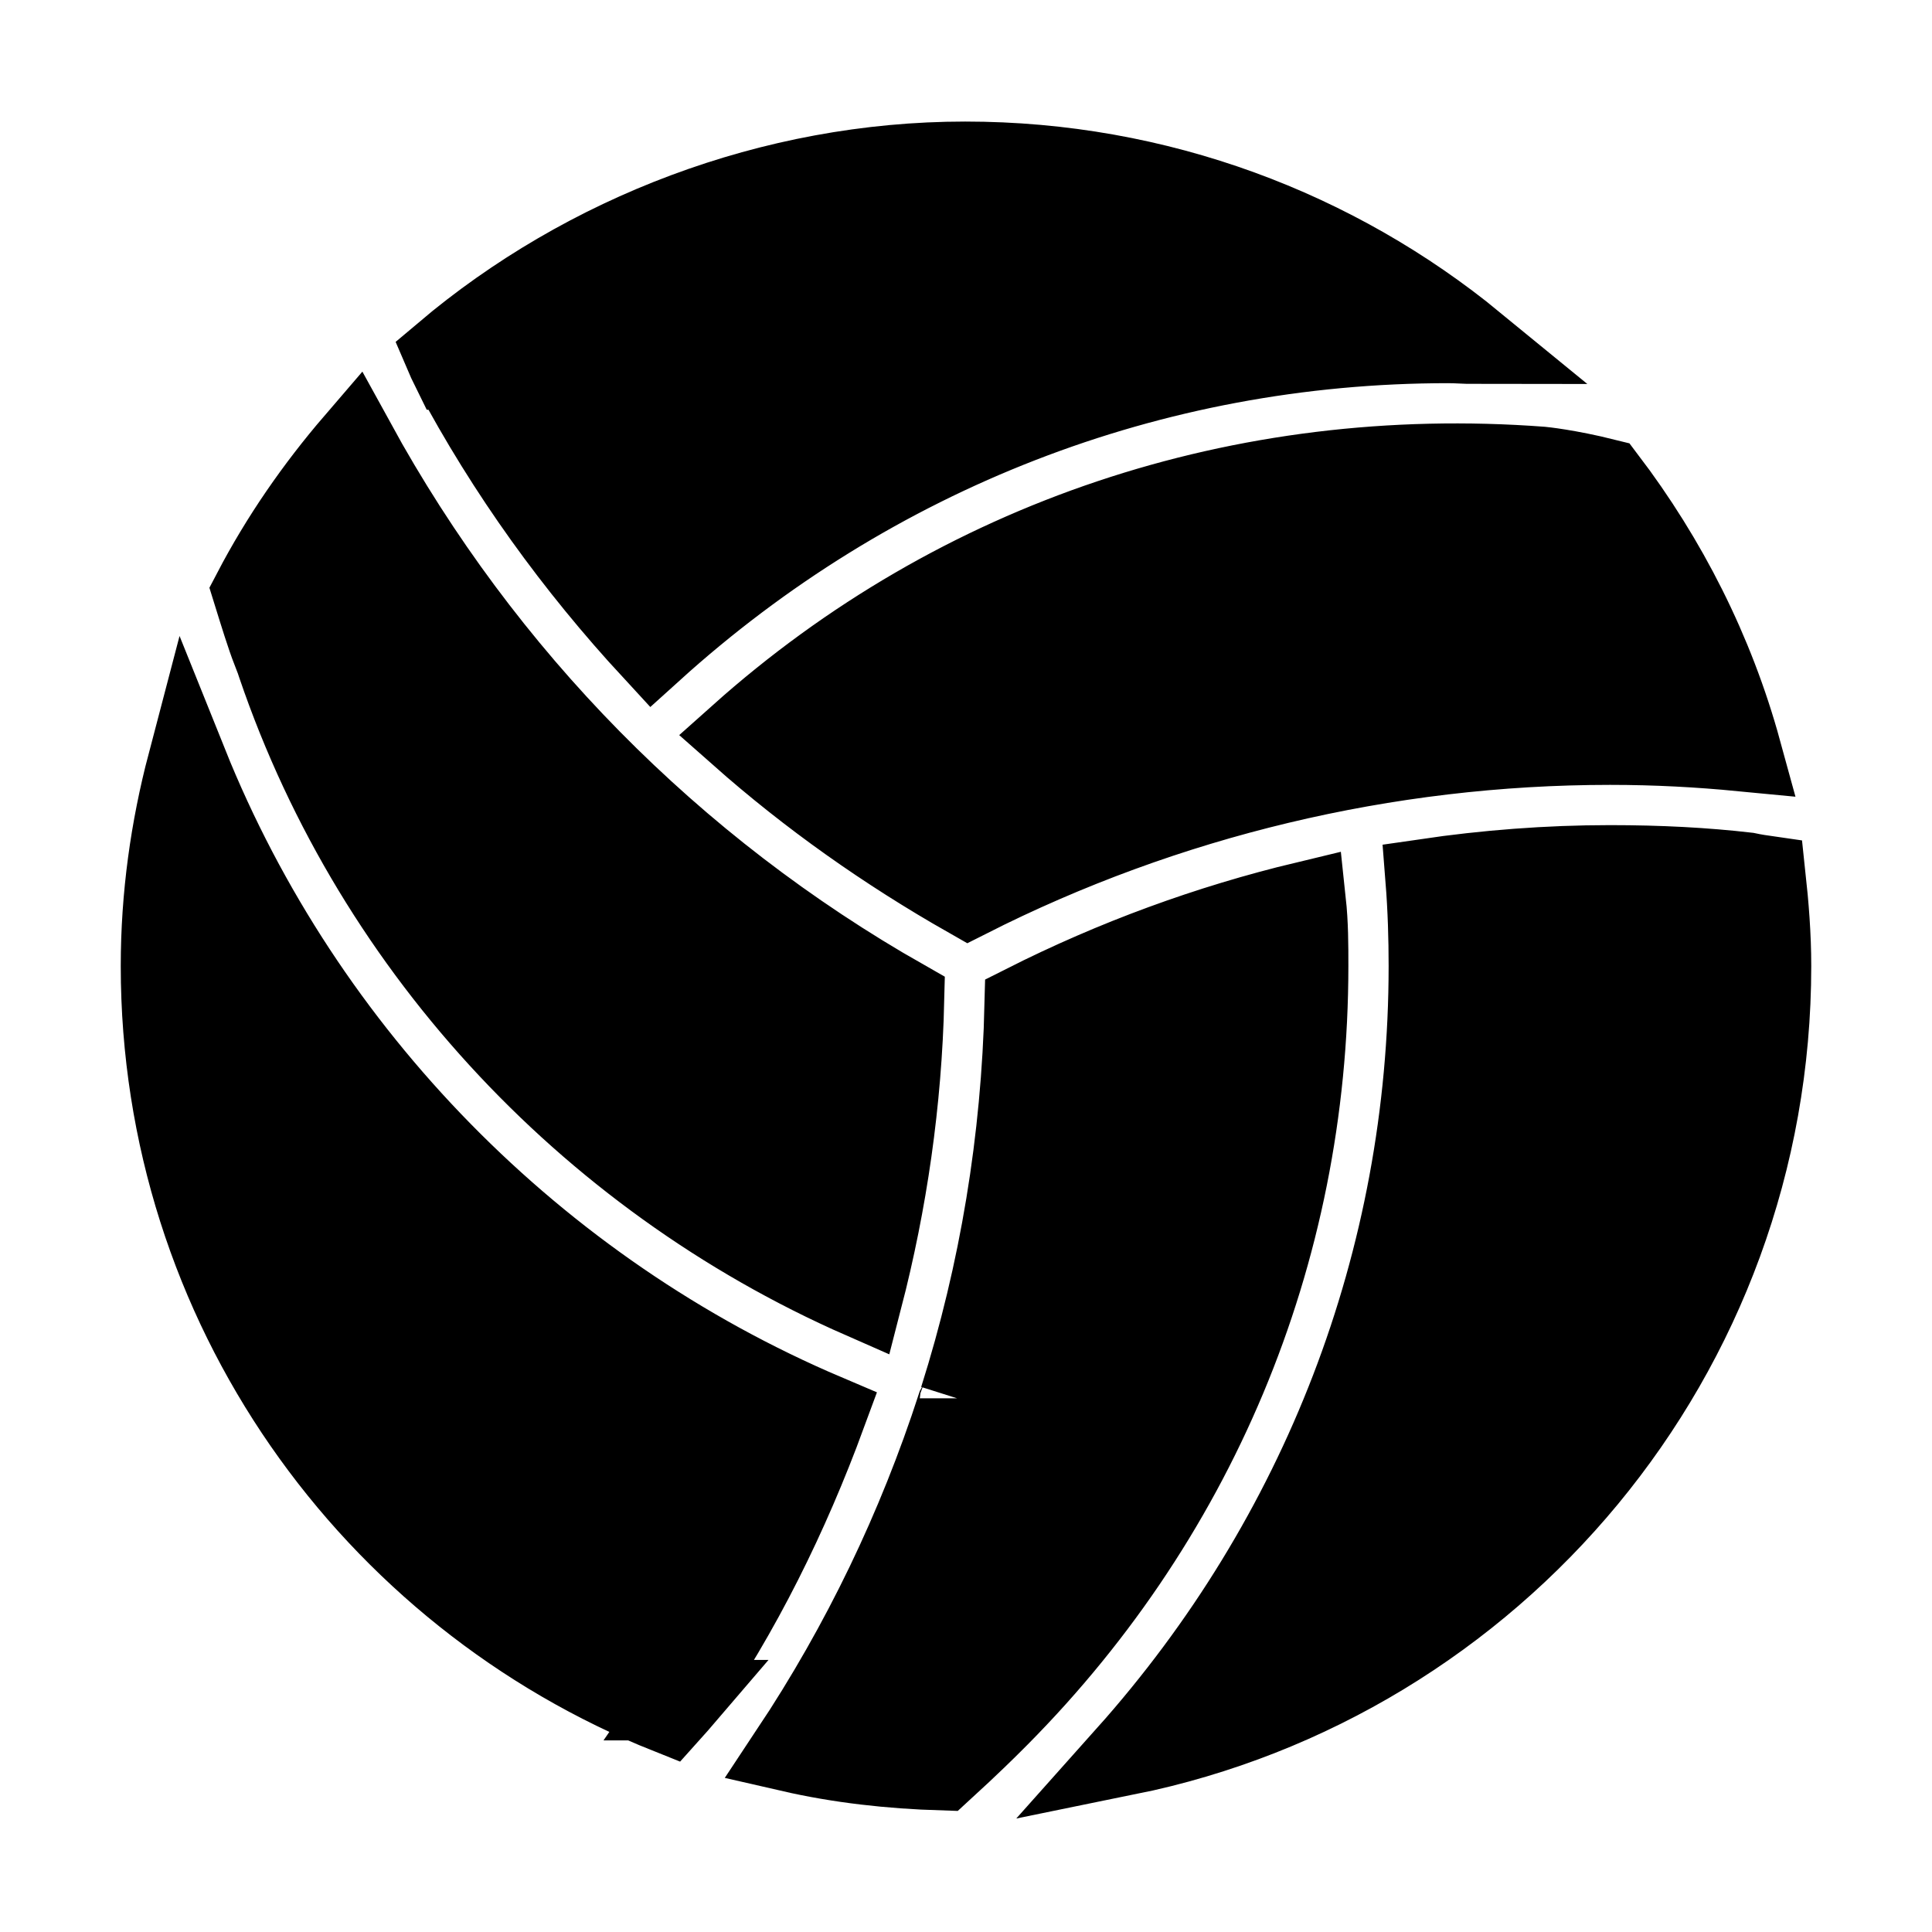 <svg viewBox="0 0 24 24" fill="currentColor" stroke="currentColor" xmlns="http://www.w3.org/2000/svg">
<path d="M20 9.25C17.22 9.25 14.48 9.91 12.03 11.15C11.01 10.57 10.06 9.9 9.19 9.13C11.9 6.71 15.43 5.52 19.15 5.8C19.15 5.8 19.47 5.83 19.95 5.95C20.71 6.95 21.29 8.09 21.63 9.33C21.11 9.28 20.58 9.25 20 9.25ZM21.7 10.84C21.18 10.78 20.62 10.75 20 10.75C19.23 10.75 18.46 10.81 17.71 10.92C17.74 11.3 17.75 11.66 17.75 12C17.75 15.66 16.41 19.1 14 21.8C18.57 20.87 22 16.84 22 12C22 11.62 21.97 11.25 21.93 10.88C21.79 10.86 21.7 10.84 21.7 10.84ZM11.92 17.37C11.92 17.37 11.92 17.4 11.92 17.42C11.92 17.44 11.9 17.45 11.89 17.47C11.4 18.98 10.71 20.42 9.82 21.76C10.43 21.9 11.06 21.97 11.71 21.99C12.06 21.67 12.28 21.45 12.29 21.44C14.85 18.92 16.25 15.58 16.25 12C16.25 11.74 16.25 11.48 16.22 11.2C15.01 11.49 13.84 11.92 12.73 12.48C12.69 14.16 12.42 15.8 11.92 17.38V17.37ZM3.39 8.09C4.56 11.69 7.27 14.62 10.71 16.13C11.02 14.93 11.2 13.69 11.23 12.42C8.36 10.79 6.01 8.41 4.41 5.49C3.92 6.06 3.49 6.68 3.14 7.35C3.23 7.64 3.31 7.9 3.38 8.08L3.39 8.09ZM8.45 21.12C9.21 20.02 9.8 18.82 10.26 17.57C6.66 16.04 3.78 13.1 2.33 9.49C2.12 10.29 2 11.13 2 12C2 16.22 4.62 19.82 8.31 21.29C8.4 21.19 8.46 21.12 8.46 21.12H8.45ZM5.62 4.59C6.3 5.87 7.14 7.03 8.11 8.08C10.83 5.62 14.3 4.26 17.99 4.26C18.1 4.26 18.21 4.27 18.32 4.27C16.6 2.86 14.39 2.01 11.99 2.01C9.59 2.01 7.27 2.91 5.52 4.39C5.55 4.46 5.58 4.53 5.61 4.59H5.62Z" />
</svg>
